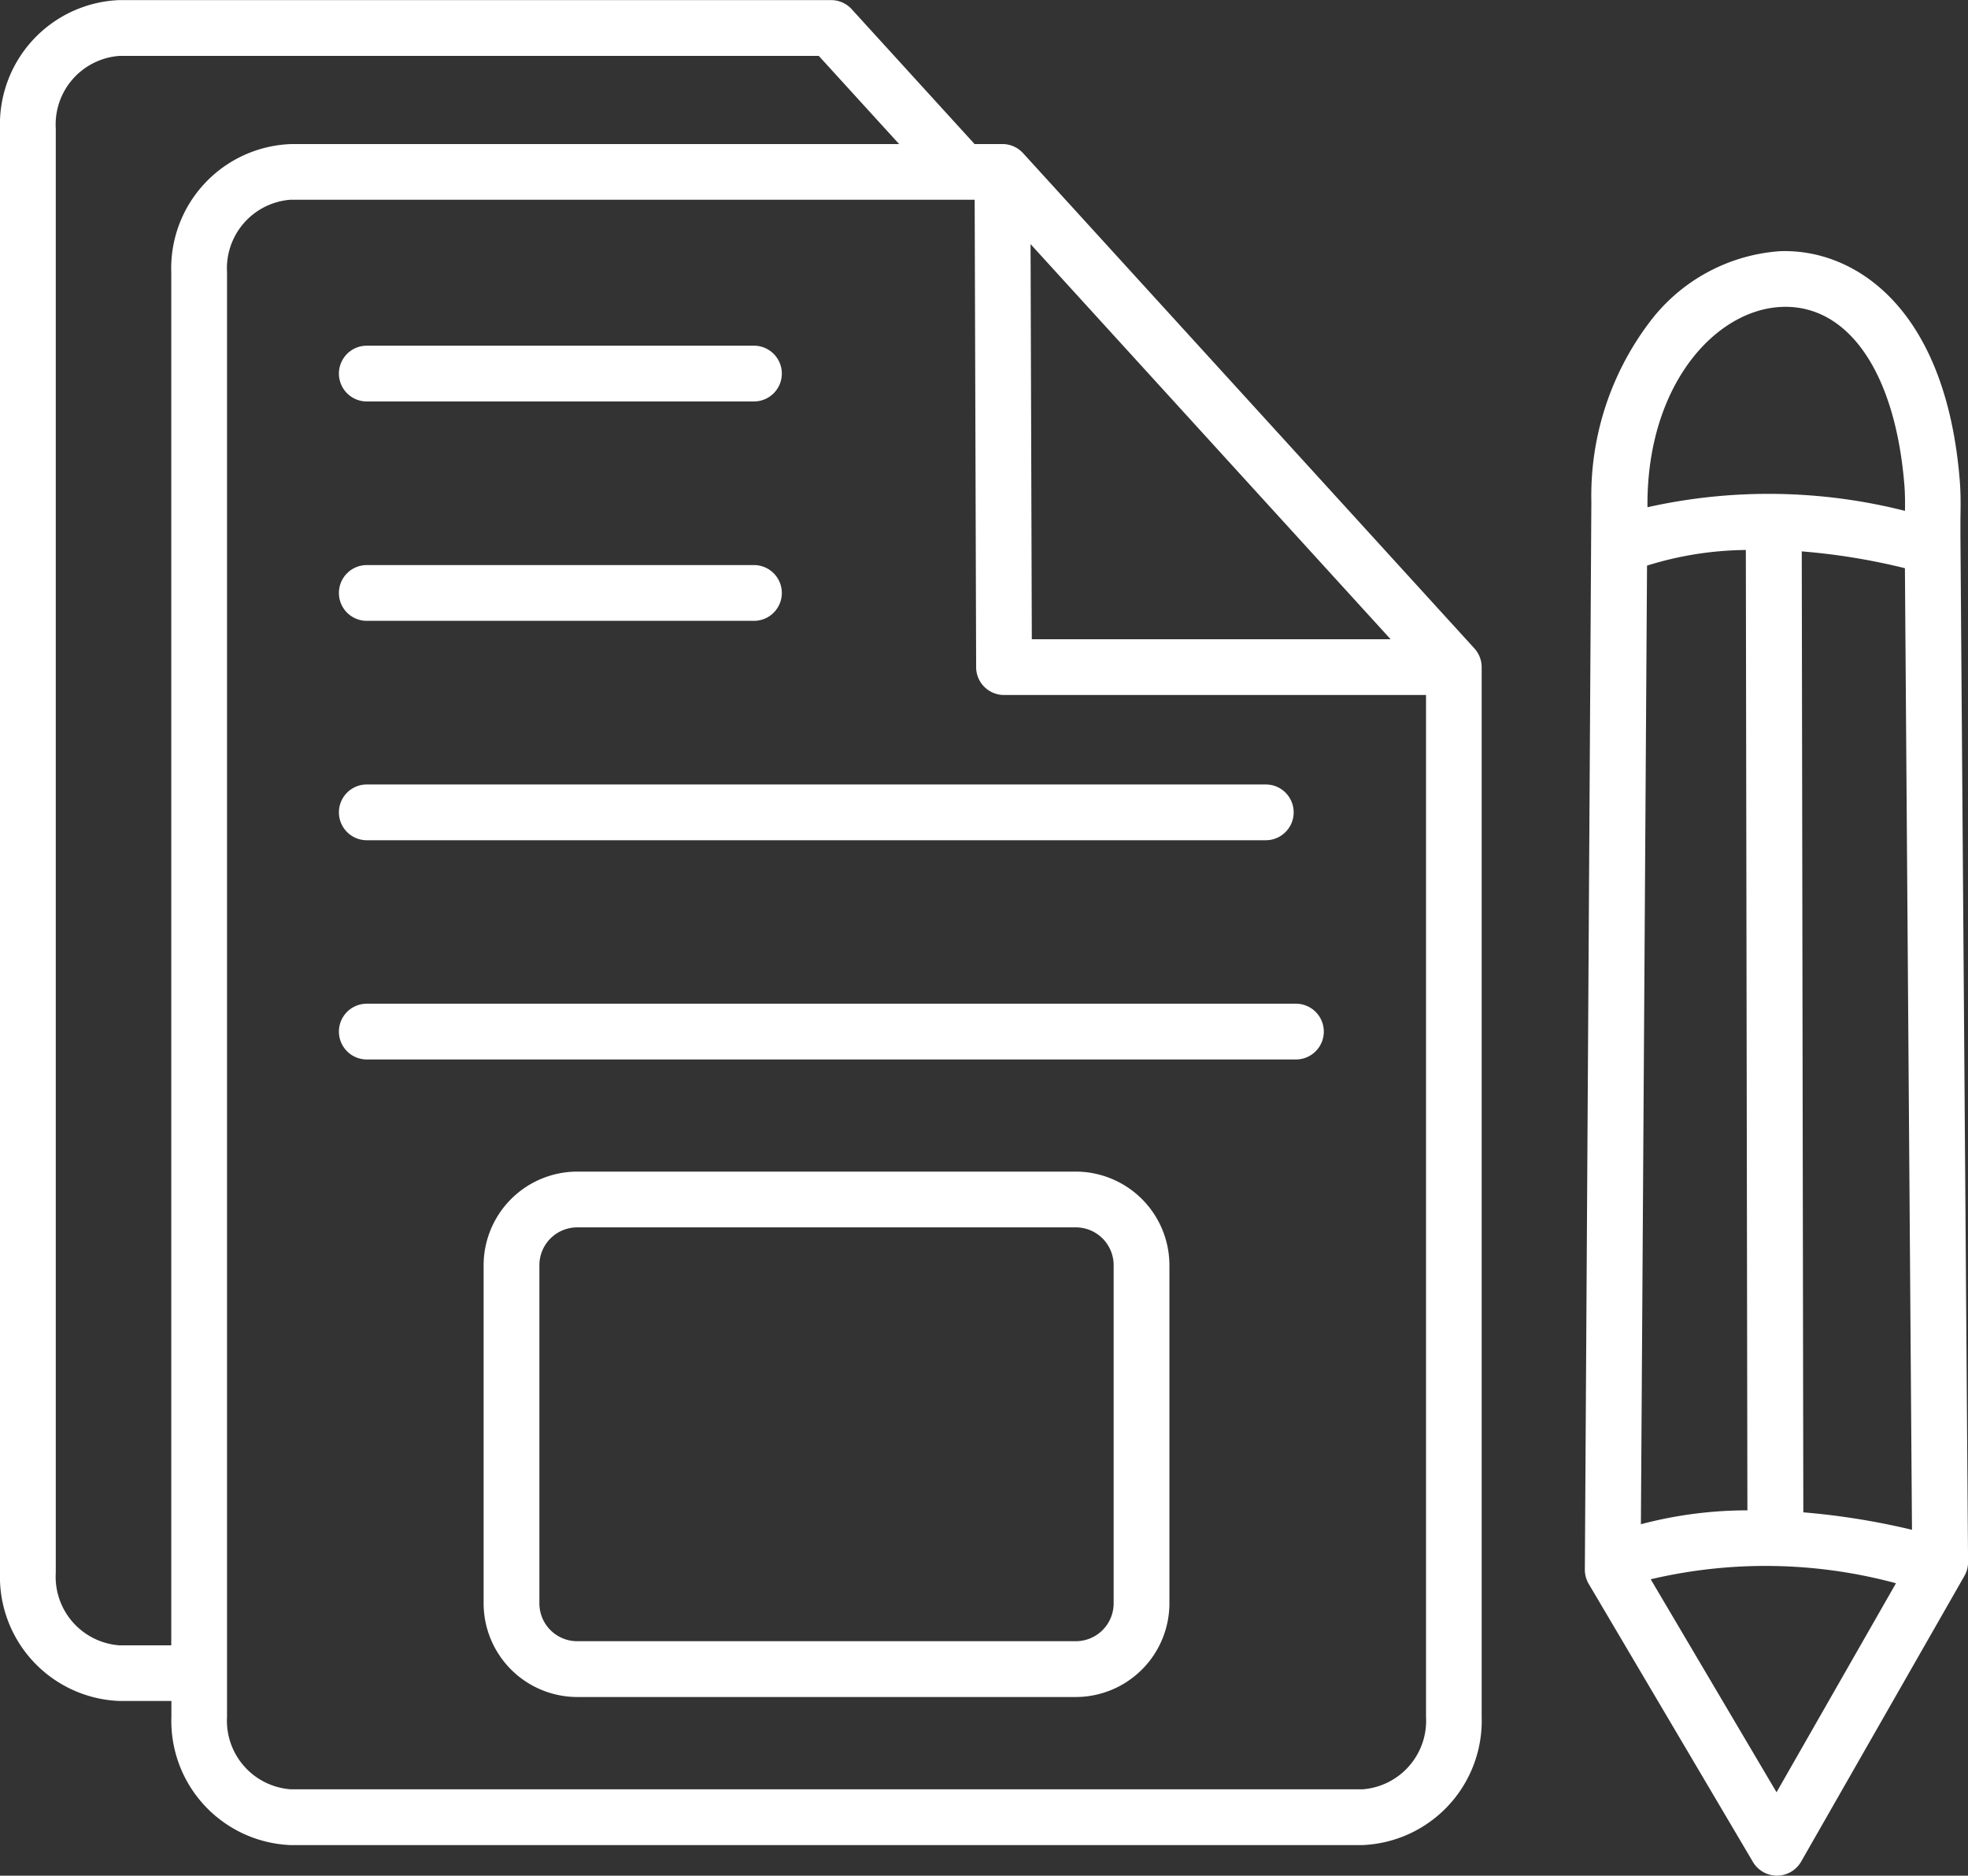 <svg xmlns="http://www.w3.org/2000/svg" width="62.957" height="60" viewBox="0 0 62.957 60">
  <rect x="0" y="0" width="62.957" height="60" fill="#333333" stroke="none"/>
  <path id="writing" d="M71.715,37.738c0-.177,0-.355,0-.533.007-.39.013-.793-.02-1.214-.442-5.567-3.377-7.442-5.756-7.355a5.722,5.722,0,0,0-4.2,2.313,9.191,9.191,0,0,0-1.831,5.708L59.7,70.809a.892.892,0,0,0,.124.459l5.253,8.894a.892.892,0,0,0,.768.438h.006a.892.892,0,0,0,.768-.449l5.222-9.136a.893.893,0,0,0,.118-.449Zm-10.026.956a10.932,10.932,0,0,1,3.161-.5l.05,30.721a13.315,13.315,0,0,0-3.407.444Zm5,30.283-.05-30.738a20.622,20.622,0,0,1,3.3.538l.226,30.76a23.182,23.182,0,0,0-3.48-.559ZM66.01,30.418c2.125-.077,3.626,2.112,3.913,5.713.021.264.022.533.018.812a17.756,17.756,0,0,0-8.238-.116v-.16c.024-3.814,2.209-6.173,4.307-6.249Zm-.178,47.515L61.807,71.12a16,16,0,0,1,7.846.127ZM41.728,25.5a.892.892,0,0,0-.659-.291h-.892l-3.931-4.314a.892.892,0,0,0-.659-.291H12.821A3.976,3.976,0,0,0,9,24.707v46.2a3.976,3.976,0,0,0,3.821,4.106h1.662v.5A3.976,3.976,0,0,0,18.3,79.623H52.578a3.98,3.98,0,0,0,3.821-4.1V41.942a.892.892,0,0,0-.233-.6ZM53.487,41.05H42.008l-.04-12.64ZM12.821,73.233a2.2,2.2,0,0,1-2.037-2.322v-46.2a2.2,2.2,0,0,1,2.037-2.322H35.193l2.571,2.821H18.3a3.976,3.976,0,0,0-3.821,4.106V73.233Zm39.757,4.605H18.3a2.2,2.2,0,0,1-2.037-2.322v-46.2A2.2,2.2,0,0,1,18.3,26.99H40.18l.047,14.954a.892.892,0,0,0,.892.889h13.5V75.515a2.2,2.2,0,0,1-2.036,2.324ZM43.416,58.079H27.466a3,3,0,0,0-2.995,2.995V71.892a3,3,0,0,0,2.995,2.994h15.95a3,3,0,0,0,2.994-2.994V61.074A3,3,0,0,0,43.416,58.079Zm1.21,13.812a1.211,1.211,0,0,1-1.21,1.21H27.466a1.211,1.211,0,0,1-1.211-1.21V61.074a1.211,1.211,0,0,1,1.211-1.211h15.95a1.211,1.211,0,0,1,1.21,1.211ZM19.842,32.551a.892.892,0,0,1,.892-.892H33.119a.892.892,0,1,1,0,1.784H20.734a.892.892,0,0,1-.892-.892Zm0,7.018a.892.892,0,0,1,.892-.892H33.119a.892.892,0,1,1,0,1.784H20.734a.892.892,0,0,1-.892-.892Zm0,7.018a.892.892,0,0,1,.892-.892H49.493a.892.892,0,1,1,0,1.784H20.734a.892.892,0,0,1-.892-.893ZM51.349,53.6a.892.892,0,0,1-.892.892H20.734a.892.892,0,1,1,0-1.784H50.457a.892.892,0,0,1,.892.892Z" transform="translate(-9 -20.601)" fill="#fff"/>
</svg>
